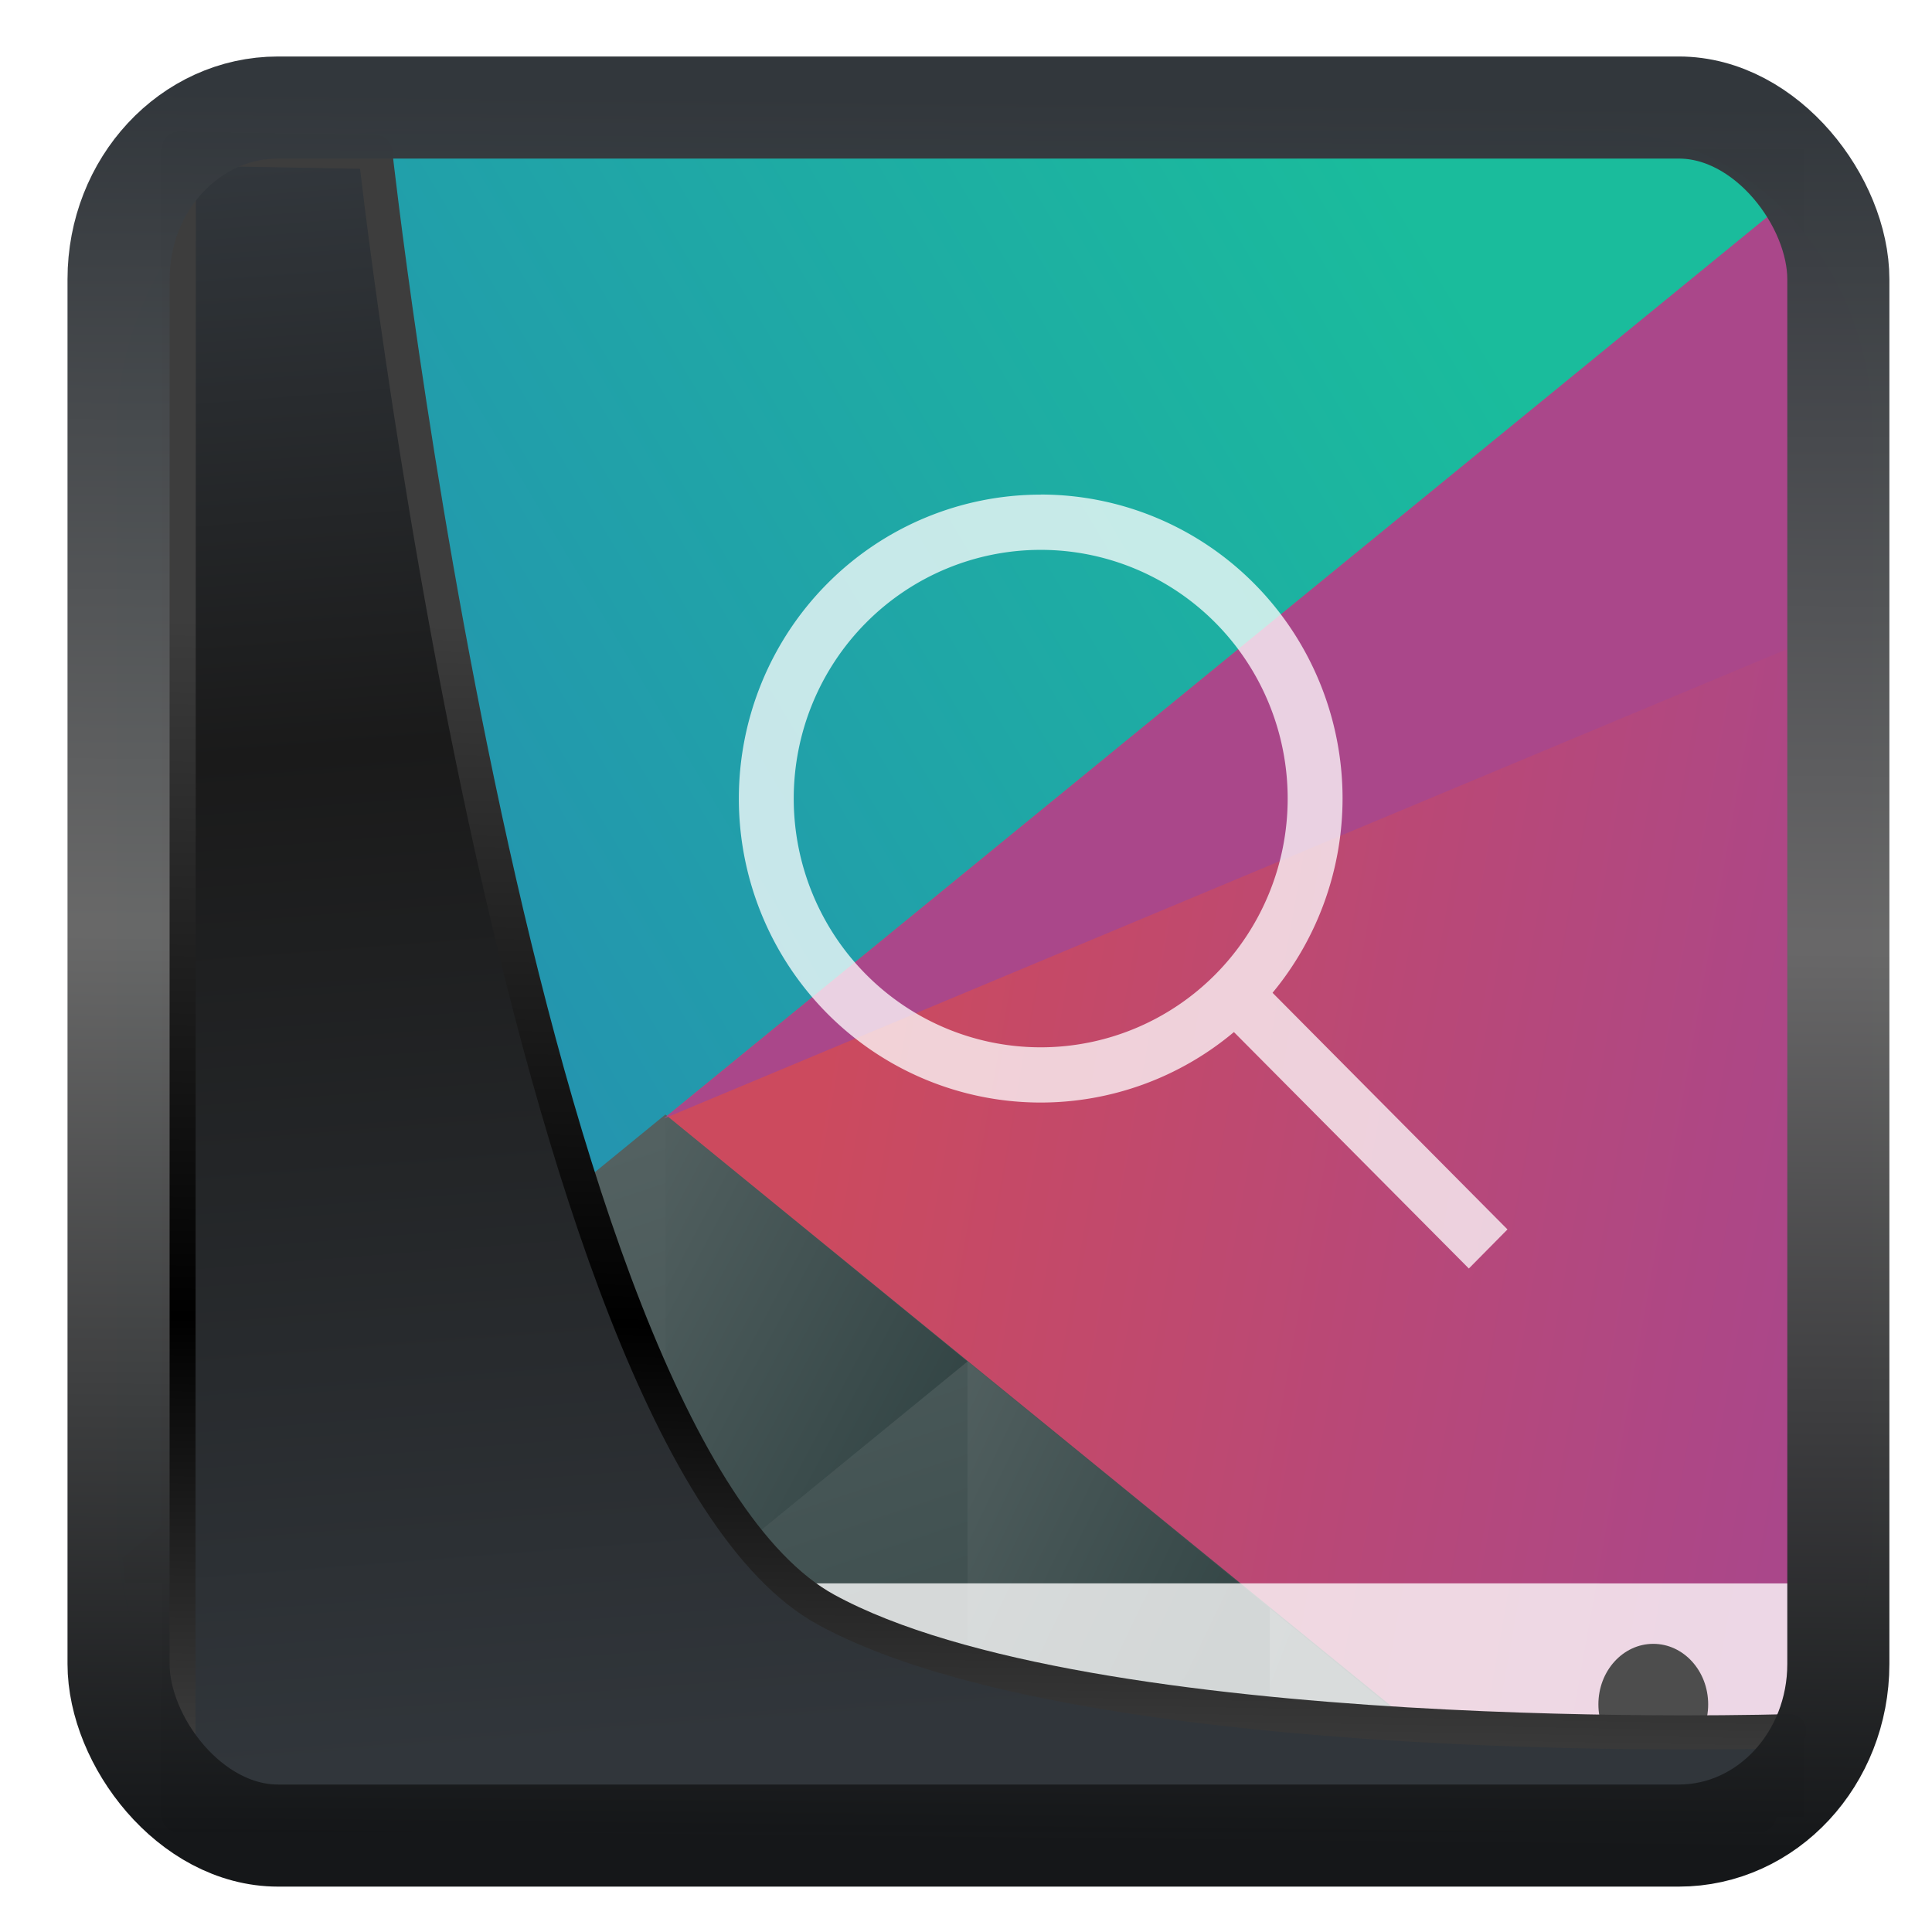 <?xml version="1.0" encoding="UTF-8" standalone="no"?>
<!-- Created with Inkscape (http://www.inkscape.org/) -->

<svg
   width="22"
   height="22"
   version="1.1"
   viewBox="0 0 22 22"
   id="svg22"
   sodipodi:docname="plasma-search.svg"
   inkscape:version="1.1.2 (0a00cf5339, 2022-02-04)"
   xmlns:inkscape="http://www.inkscape.org/namespaces/inkscape"
   xmlns:sodipodi="http://sodipodi.sourceforge.net/DTD/sodipodi-0.dtd"
   xmlns:xlink="http://www.w3.org/1999/xlink"
   xmlns="http://www.w3.org/2000/svg"
   xmlns:svg="http://www.w3.org/2000/svg">
  <sodipodi:namedview
     id="namedview24"
     pagecolor="#ffffff"
     bordercolor="#666666"
     borderopacity="1.0"
     inkscape:showpageshadow="2"
     inkscape:pageopacity="0.0"
     inkscape:pagecheckerboard="0"
     inkscape:deskcolor="#d1d1d1"
     showgrid="false"
     inkscape:zoom="31.56"
     inkscape:cx="19.328264"
     inkscape:cy="15.114068"
     inkscape:window-width="3440"
     inkscape:window-height="1356"
     inkscape:window-x="0"
     inkscape:window-y="0"
     inkscape:window-maximized="1"
     inkscape:current-layer="g1555"
     inkscape:pageshadow="2" />
  <defs
     id="defs12">
    <linearGradient
       inkscape:collect="always"
       id="linearGradient917">
      <stop
         style="stop-color:#000000;stop-opacity:0.996"
         offset="0"
         id="stop913" />
      <stop
         style="stop-color:#353a3f;stop-opacity:0.996"
         offset="1"
         id="stop915" />
    </linearGradient>
    <linearGradient
       id="linearGradient1005-3-3"
       x1="5.253"
       x2="9.382"
       y1="15.383"
       y2="2.942"
       gradientTransform="matrix(1,0,0,1,1.632,-0.617)"
       gradientUnits="userSpaceOnUse">
      <stop
         stop-color="#fa8200"
         offset="0"
         id="stop2" />
      <stop
         stop-color="#ff9600"
         offset=".37"
         id="stop4" />
      <stop
         stop-color="#ffb400"
         offset="1"
         id="stop6" />
    </linearGradient>
    <filter
       id="filter4014"
       x="-0.062"
       y="-0.058"
       width="1.125"
       height="1.115"
       color-interpolation-filters="sRGB">
      <feGaussianBlur
         stdDeviation="1.094"
         id="feGaussianBlur9" />
    </filter>
    <linearGradient
       inkscape:collect="always"
       xlink:href="#linearGradient3487"
       id="linearGradient3403"
       gradientUnits="userSpaceOnUse"
       x1="6.949"
       y1="4.555"
       x2="11.215"
       y2="59.052" />
    <linearGradient
       id="linearGradient3487">
      <stop
         style="stop-color:#32373c;stop-opacity:1"
         offset="0"
         id="stop3481" />
      <stop
         id="stop3483"
         offset="0.368"
         style="stop-color:#1a1a1a;stop-opacity:1" />
      <stop
         style="stop-color:#31363b;stop-opacity:1"
         offset="1"
         id="stop3485" />
    </linearGradient>
    <linearGradient
       inkscape:collect="always"
       xlink:href="#linearGradient20604"
       id="linearGradient20558"
       gradientUnits="userSpaceOnUse"
       x1="25.802"
       y1="20.374"
       x2="25.111"
       y2="58.913" />
    <linearGradient
       id="linearGradient20604">
      <stop
         id="stop20598"
         offset="0"
         style="stop-color:#3d3d3d;stop-opacity:1" />
      <stop
         style="stop-color:#000000;stop-opacity:1"
         offset="0.618"
         id="stop20600" />
      <stop
         id="stop20602"
         offset="1"
         style="stop-color:#3d3d3d;stop-opacity:1" />
    </linearGradient>
    <filter
       inkscape:collect="always"
       style="color-interpolation-filters:sRGB"
       id="filter20720"
       x="-0.017"
       y="-0.016"
       width="1.034"
       height="1.033">
      <feGaussianBlur
         inkscape:collect="always"
         stdDeviation="0.147"
         id="feGaussianBlur20722" />
    </filter>
    <linearGradient
       gradientTransform="translate(0.361,-0.13)"
       xlink:href="#linearGradient4555"
       id="linearGradient4557"
       x1="43.5"
       y1="64.012"
       x2="44.142"
       y2="0.306"
       gradientUnits="userSpaceOnUse" />
    <linearGradient
       id="linearGradient4555">
      <stop
         style="stop-color:#141618;stop-opacity:1"
         offset="0"
         id="stop4551" />
      <stop
         id="stop4559"
         offset="0.518"
         style="stop-color:#686868;stop-opacity:1" />
      <stop
         style="stop-color:#31363b;stop-opacity:1"
         offset="1"
         id="stop4553" />
    </linearGradient>
    <filter
       style="color-interpolation-filters:sRGB"
       id="filter4601"
       x="-0.03"
       width="1.06"
       y="-0.03"
       height="1.06">
      <feGaussianBlur
         stdDeviation="0.015"
         id="feGaussianBlur4603" />
    </filter>
    <linearGradient
       inkscape:collect="always"
       xlink:href="#linearGradient917"
       id="linearGradient919"
       x1="7.401"
       y1="41.743"
       x2="33.063"
       y2="7.107"
       gradientUnits="userSpaceOnUse"
       gradientTransform="matrix(0.445,0,0,0.445,0.421,0.351)" />
    <linearGradient
       xlink:href="#linearGradient4697"
       id="f"
       gradientUnits="userSpaceOnUse"
       gradientTransform="matrix(0.667,0,0,0.856,128.191,86.772)"
       x1="418.17"
       y1="503.079"
       x2="384.571"
       y2="531.458" />
    <linearGradient
       inkscape:collect="always"
       id="linearGradient4697">
      <stop
         style="stop-color:#1abc9c"
         id="stop4699" />
      <stop
         offset="1"
         style="stop-color:#2980b9"
         id="stop4701" />
    </linearGradient>
    <linearGradient
       xlink:href="#linearGradient4526"
       id="g"
       y1="521.633"
       x1="404.045"
       y2="528.35"
       x2="430.736"
       gradientUnits="userSpaceOnUse"
       gradientTransform="matrix(0.45,0,0,0.577,211.3,226.549)" />
    <linearGradient
       inkscape:collect="always"
       id="linearGradient4526">
      <stop
         style="stop-color:#cc4a5e"
         id="stop4528" />
      <stop
         offset="1"
         style="stop-color:#aa478a"
         id="stop4530" />
    </linearGradient>
    <linearGradient
       xlink:href="#linearGradient4468"
       id="h"
       y1="542.224"
       x1="398.092"
       y2="524.9"
       x2="394.003"
       gradientUnits="userSpaceOnUse"
       gradientTransform="matrix(0.45,0,0,0.577,211.3,226.549)" />
    <linearGradient
       inkscape:collect="always"
       id="linearGradient4468">
      <stop
         style="stop-color:#334545"
         id="stop4470" />
      <stop
         offset="1"
         style="stop-color:#536161"
         id="stop4472" />
    </linearGradient>
    <linearGradient
       xlink:href="#linearGradient4468"
       id="i"
       y1="568.798"
       x1="431.571"
       y2="562.798"
       x2="439.571"
       gradientUnits="userSpaceOnUse"
       gradientTransform="matrix(-0.45,0,0,0.577,588.908,203.449)" />
    <linearGradient
       xlink:href="#linearGradient4468"
       id="j"
       y1="581.87"
       x1="406.537"
       y2="572.678"
       x2="423.32"
       gradientUnits="userSpaceOnUse"
       gradientTransform="matrix(-0.45,0,0,0.577,588.91,203.449)" />
    <linearGradient
       xlink:href="#linearGradient4468"
       id="k"
       y1="572.334"
       x1="423.054"
       y2="566.766"
       x2="431.225"
       gradientUnits="userSpaceOnUse"
       gradientTransform="matrix(-0.45,0,0,0.577,588.908,203.449)" />
    <linearGradient
       xlink:href="#linearGradient4468"
       id="l"
       y1="577.102"
       x1="431.313"
       y2="571.445"
       x2="440.632"
       gradientUnits="userSpaceOnUse"
       gradientTransform="matrix(-0.45,0,0,0.577,588.91,203.449)" />
    <linearGradient
       xlink:href="#linearGradient4468"
       id="m"
       y1="577.362"
       x1="430.567"
       y2="591.328"
       x2="423.75"
       gradientUnits="userSpaceOnUse"
       gradientTransform="matrix(-0.45,0,0,0.577,588.91,203.449)" />
  </defs>
  <rect
     style="display:inline;fill:url(#linearGradient919);fill-opacity:1;fill-rule:evenodd;stroke:none;stroke-width:0.413;stroke-linejoin:round;stroke-miterlimit:7.8"
     id="rect1192"
     width="18.713"
     height="18.992"
     x="1.827"
     y="1.694"
     ry="0"
     inkscape:label="arriere" />
  <g
     id="g1555"
     transform="matrix(0.926,0,0,1.021,-354.587,-526.866)">
    <g
       id="g1405"
       transform="matrix(0.675,0,0,0.675,124.772,167.979)">
      <path
         d="m 389.571,517.798 a 5.004,5.004 0 0 0 -3.54,1.461 4.99,4.99 0 0 0 -1.46,3.54 v 18 a 5.004,5.004 0 0 0 1.46,3.538 4.99,4.99 0 0 0 3.54,1.461 h 22 a 5.004,5.004 0 0 0 3.54,-1.46 4.99,4.99 0 0 0 1.46,-3.54 v -18 a 5.004,5.004 0 0 0 -1.46,-3.539 4.99,4.99 0 0 0 -3.54,-1.46 z"
         id="path37"
         style="fill:url(#f)"
         inkscape:connector-curvature="0" />
    </g>
    <path
       d="m 401.732,536.388 h 0.846 a 3.378,3.378 0 0 0 2.389,-0.985 3.368,3.368 0 0 0 0.985,-2.389 v -12.15 a 3.378,3.378 0 0 0 -0.985,-2.389 c -0.052,-0.051 -0.127,-0.073 -0.182,-0.121 l -13.698,10.149 10.645,7.887 z"
       id="path39"
       style="fill:url(#g);stroke-width:0.675"
       inkscape:connector-curvature="0" />
    <path
       d="m 384.433,533.405 c 0.038,0.317 0.066,0.641 0.186,0.925 a 3.368,3.368 0 0 0 1.794,1.793 3.378,3.378 0 0 0 1.316,0.265 H 401.833 l -10.729,-7.927 z"
       id="path41"
       style="fill:url(#h);stroke-width:0.675"
       inkscape:connector-curvature="0" />
    <path
       d="m 394.821,531.214 -3.716,-2.754 v 5.508 z"
       id="path43"
       style="fill:url(#i);stroke-width:0.675"
       inkscape:connector-curvature="0" />
    <path
       d="m 398.536,533.967 v 2.421 h 3.268 l -3.267,-2.421 z"
       id="path45"
       style="fill:url(#j);stroke-width:0.675"
       inkscape:connector-curvature="0" />
    <path
       d="m 394.821,531.214 v 5.174 h 0.45 l 3.267,-2.421 -3.716,-2.754 z"
       id="path47"
       style="fill:url(#k);stroke-width:0.675"
       inkscape:connector-curvature="0" />
    <path
       d="m 391.104,533.968 v 2.421 h 3.267 z"
       id="path49"
       style="fill:url(#l);stroke-width:0.675"
       inkscape:connector-curvature="0" />
    <path
       d="m 398.536,533.967 -3.267,2.421 h 3.267 z"
       id="path51"
       style="fill:url(#m);stroke-width:0.675"
       inkscape:connector-curvature="0" />
    <path
       d="m 405.954,522.869 v -2.005 a 3.378,3.378 0 0 0 -0.985,-2.389 c -0.052,-0.051 -0.127,-0.074 -0.182,-0.121 l -13.698,10.15 z"
       id="path53"
       inkscape:connector-curvature="0"
       style="fill:#aa478a;stroke-width:0.675" />
    <path
       d="m 384.438,533.688 c 0.045,0.214 0.099,0.444 0.182,0.641 a 3.368,3.368 0 0 0 1.793,1.794 3.378,3.378 0 0 0 1.316,0.265 h 14.85 a 3.378,3.378 0 0 0 2.389,-0.985 3.368,3.368 0 0 0 0.72,-1.073 3.611,3.611 0 0 0 0.192,-0.641 z"
       id="path55"
       inkscape:connector-curvature="0"
       style="fill:#ffffff;fill-opacity:0.784;stroke-width:0.675" />
    <circle
       cx="403.254"
       cy="535.038"
       r="0.675"
       id="circle57"
       style="fill:#4d4d4d;stroke-width:0.675" />
    <path
       d="m 385.704,534.363 v 0.675 h 0.675 v -0.675 z m 0.675,0.675 v 0.675 h 0.675 v -0.675 z"
       id="path59"
       inkscape:connector-curvature="0"
       style="fill:#4d4d4d;stroke-width:0.675" />
    <path
       d="m 395.721,521.546 a 3.712,3.39 0 0 0 -3.712,3.39 3.712,3.39 0 0 0 3.712,3.39 3.712,3.39 0 0 0 2.376,-0.786 l 2.889,2.637 0.475,-0.436 -2.889,-2.639 a 3.712,3.39 0 0 0 0.861,-2.167 3.712,3.39 0 0 0 -3.712,-3.39 z m 0,0.616 a 3.037,2.774 0 0 1 3.037,2.774 3.037,2.774 0 0 1 -3.037,2.774 3.037,2.774 0 0 1 -3.037,-2.774 3.037,2.774 0 0 1 3.037,-2.774 z"
       id="path61"
       inkscape:connector-curvature="0"
       style="opacity:0.75;fill:#ffffff;stroke-width:0.645" />
  </g>
  <path
     style="display:inline;mix-blend-mode:normal;fill:url(#linearGradient3403);fill-opacity:1;stroke:url(#linearGradient20558);stroke-width:1.162;stroke-linecap:butt;stroke-linejoin:round;stroke-miterlimit:4;stroke-dasharray:none;stroke-opacity:1;filter:url(#filter20720)"
     d="M 4.704,3.981 4.691,60.802 H 58.595 l 1.022,-2.866 c 0,0 -23.875,0.766 -32.844,-4.14 C 16.258,48.042 11.401,4.098 11.401,4.098 Z"
     id="path1686"
     sodipodi:nodetypes="ccccscc"
     transform="matrix(0.334,0,0,0.334,0.465,0.362)"
     inkscape:label="folder" />
  <rect
     style="display:inline;fill:none;fill-opacity:1;stroke:url(#linearGradient4557);stroke-width:3.714;stroke-linejoin:round;stroke-miterlimit:7.8;stroke-dasharray:none;stroke-opacity:0.995;filter:url(#filter4601)"
     id="rect4539"
     width="62.567"
     height="62.867"
     x="1.032"
     y="0.596"
     ry="6.245"
     rx="5.803"
     transform="matrix(0.313,0,0,0.313,1.027,1.038)"
     inkscape:label="contour" />
</svg>
